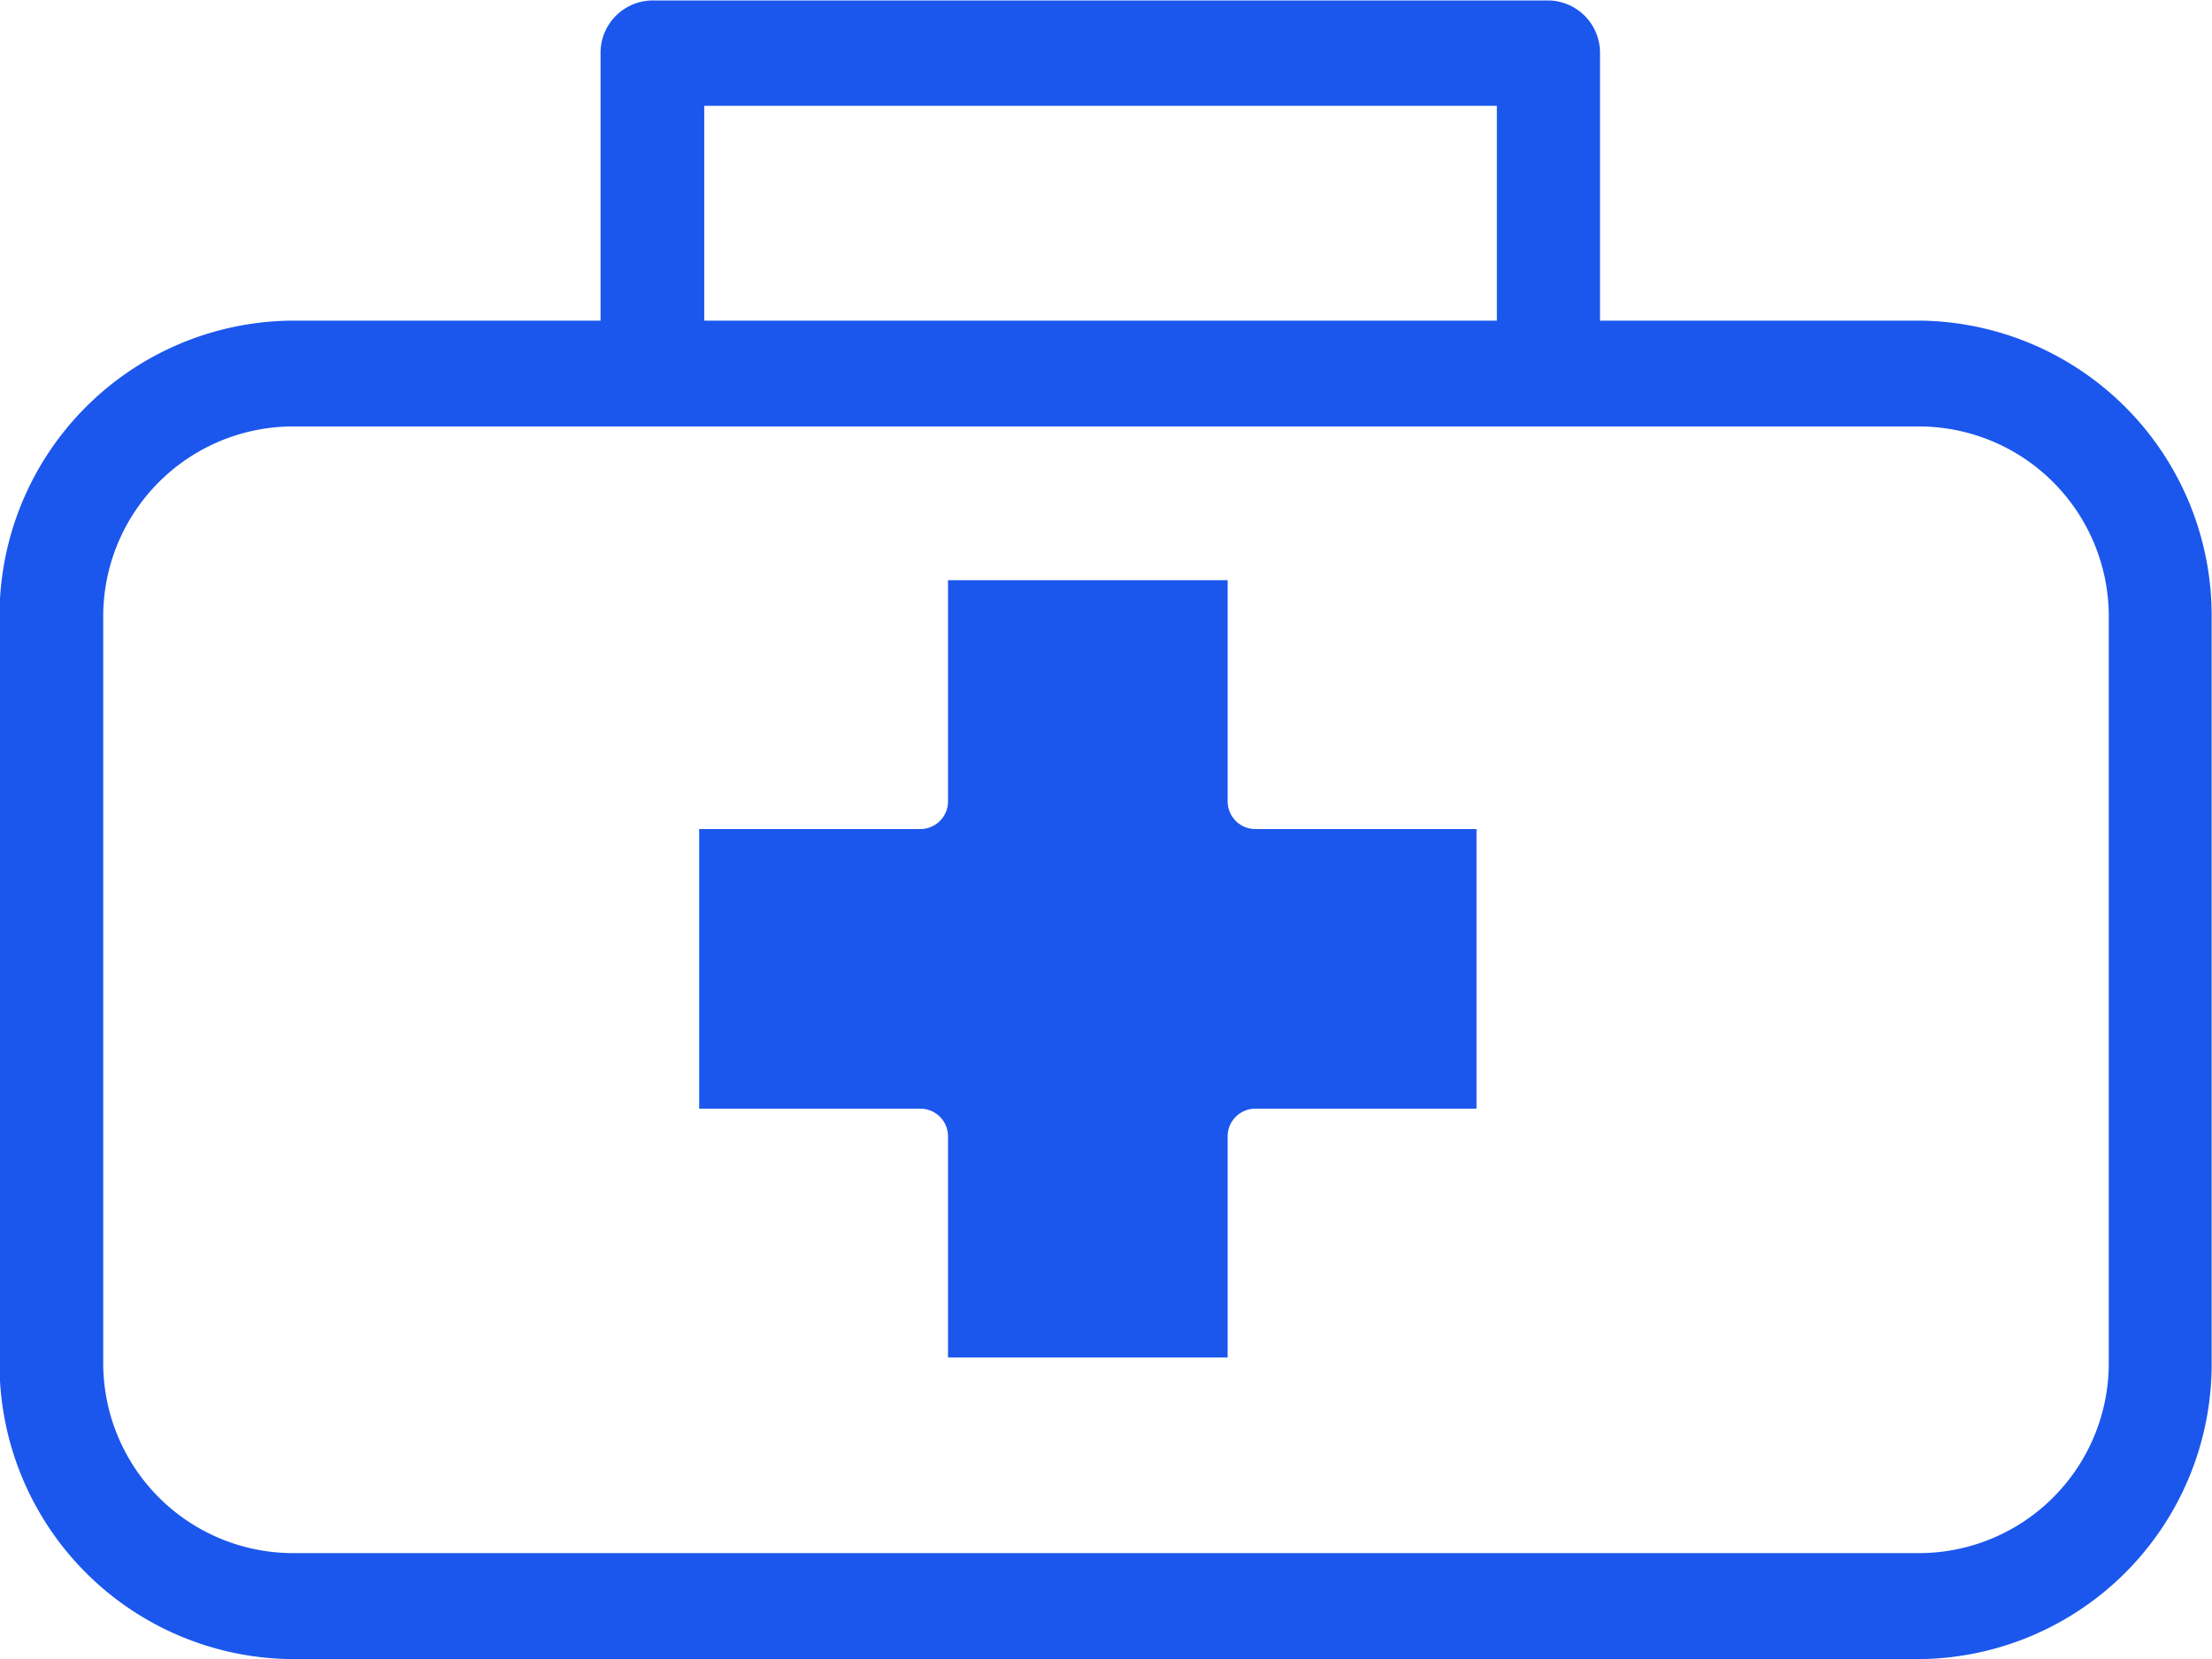 <svg xmlns="http://www.w3.org/2000/svg" width="24" height="18" viewBox="0 0 24 18"><defs><style>.a{fill:#1b57ed;}.b{fill:none;}</style></defs><path class="a" d="M267.286,346.939H263.8v-2.9a.568.568,0,0,0-.56-.574h-9.724a.568.568,0,0,0-.56.574v2.9h-3.367a3.2,3.2,0,0,0-3.154,3.234v8.054a3.2,3.2,0,0,0,3.154,3.234h17.693a3.2,3.2,0,0,0,3.154-3.234v-8.054A3.2,3.2,0,0,0,267.286,346.939Zm-13.205-2.331h8.6v2.331h-8.6Zm15.239,13.618a2.061,2.061,0,0,1-2.033,2.085H249.594a2.062,2.062,0,0,1-2.034-2.085v-8.054a2.062,2.062,0,0,1,2.034-2.085h17.693a2.062,2.062,0,0,1,2.033,2.085Z" transform="translate(-246.44 -343.46)"/><g transform="translate(6.973 5.684)"><path class="a" d="M358.769,431.073v3.034h-2.4a.3.3,0,0,0-.3.3v2.4h-3.034v-2.4a.3.3,0,0,0-.3-.3h-2.4v-3.034h2.4a.3.3,0,0,0,.3-.3v-2.4h3.034v2.4a.3.3,0,0,0,.3.3Z" transform="translate(-349.722 -427.762)"/><path class="b" d="M351.581,422.973h-2.4v-2.4a.3.3,0,0,0-.3-.3h-3.642a.3.3,0,0,0-.3.3v2.4h-2.4a.3.3,0,0,0-.3.3v3.642a.3.3,0,0,0,.3.3h2.4v2.4a.3.3,0,0,0,.3.3h3.642a.3.3,0,0,0,.3-.3v-2.4h2.4a.3.3,0,0,0,.3-.3v-3.642A.3.3,0,0,0,351.581,422.973Zm-.3,3.642h-2.4a.3.3,0,0,0-.3.3v2.4h-3.034v-2.4a.3.3,0,0,0-.3-.3h-2.4v-3.034h2.4a.3.3,0,0,0,.3-.3v-2.4h3.034v2.4a.3.3,0,0,0,.3.3h2.4Z" transform="translate(-342.23 -420.27)"/></g></svg>
